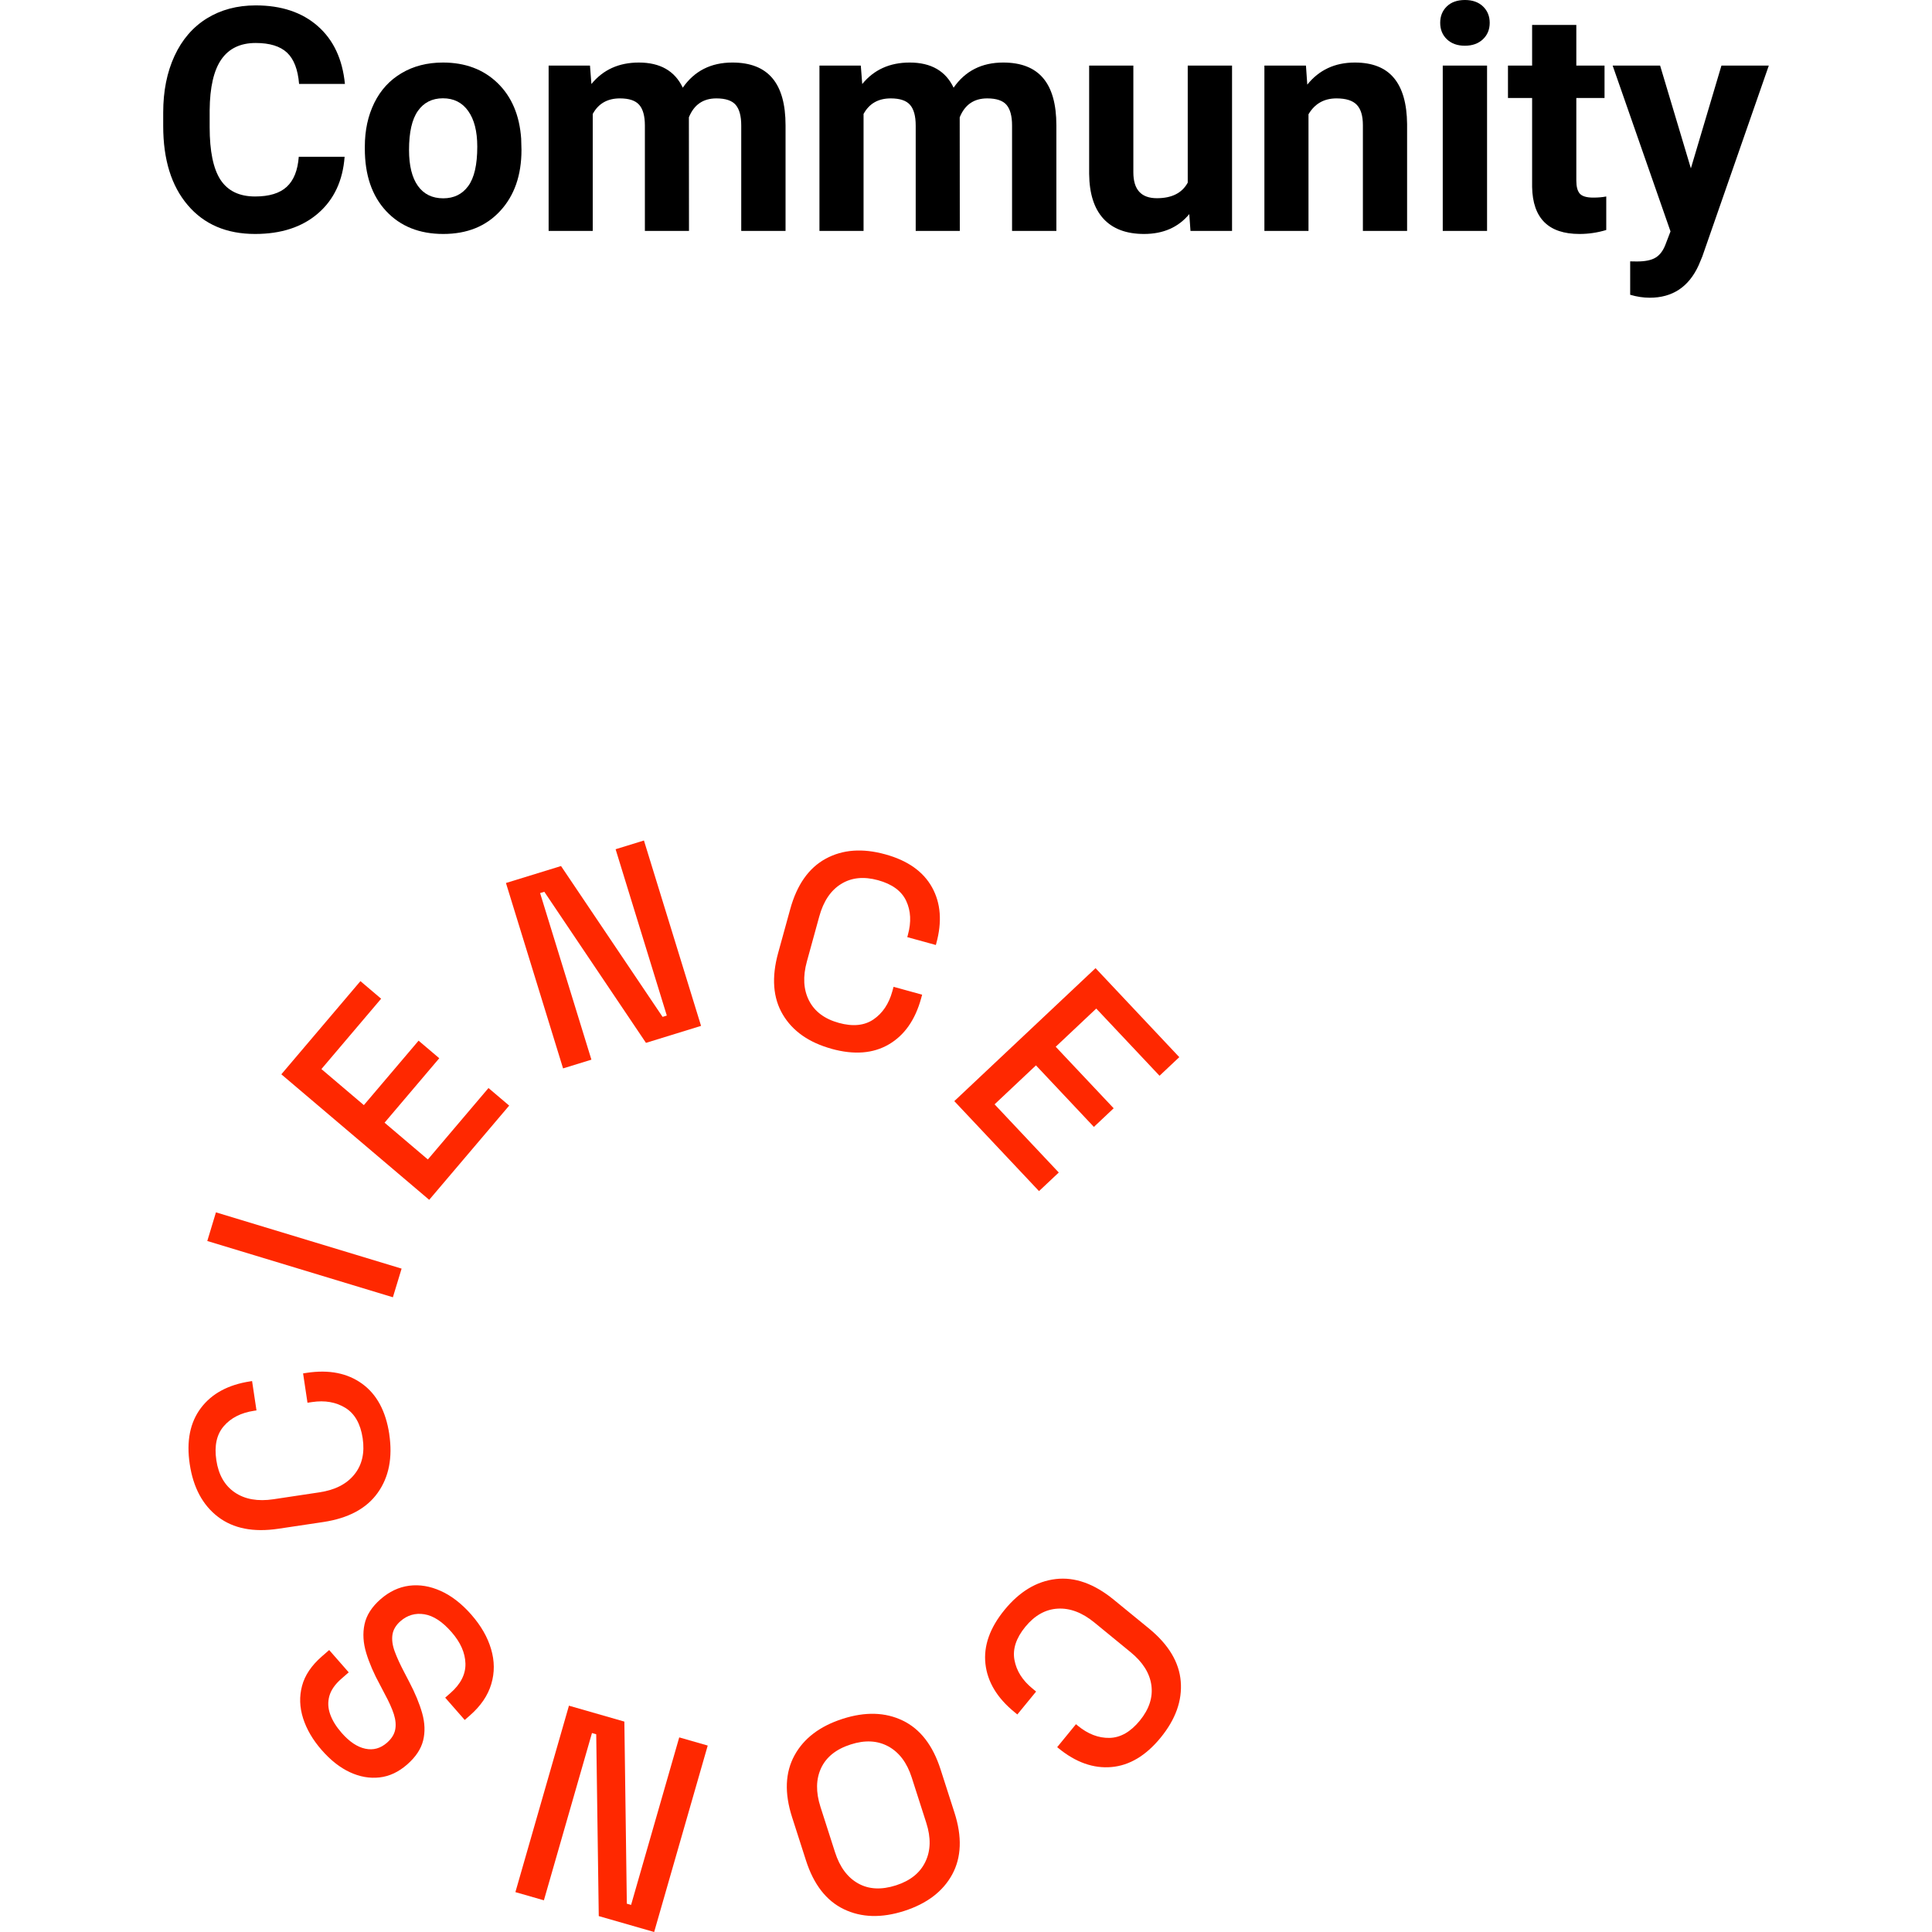 <svg xmlns="http://www.w3.org/2000/svg" xmlns:xlink="http://www.w3.org/1999/xlink" width="500" zoomAndPan="magnify" viewBox="18.495 69.646 246.305 296.377" height="500" preserveAspectRatio="xMidYMid meet" version="1.0"><defs><g/><clipPath id="0a681e07ed"><path d="M 144 311 L 174.625 311 L 174.625 341 L 144 341 Z M 144 311 " clip-rule="nonzero"/></clipPath><clipPath id="a308050908"><path d="M 72 331 L 103 331 L 103 366.582 L 72 366.582 Z M 72 331 " clip-rule="nonzero"/></clipPath><clipPath id="e94c4a65ac"><path d="M 22.375 280 L 54 280 L 54 305 L 22.375 305 Z M 22.375 280 " clip-rule="nonzero"/></clipPath><clipPath id="4efd40b0db"><path d="M 71 198.582 L 102 198.582 L 102 234 L 71 234 Z M 71 198.582 " clip-rule="nonzero"/></clipPath><clipPath id="98aa001b47"><path d="M 139 218 L 174.625 218 L 174.625 253 L 139 253 Z M 139 218 " clip-rule="nonzero"/></clipPath></defs><g clip-path="url(#0a681e07ed)"><path fill="#ff2800" d="M 147.562 316.605 C 149.859 313.801 152.477 312.223 155.414 311.879 C 158.352 311.535 161.324 312.598 164.324 315.055 L 169.723 319.469 C 172.723 321.93 174.348 324.637 174.59 327.578 C 174.832 330.523 173.801 333.402 171.504 336.211 C 169.242 338.973 166.73 340.477 163.961 340.719 C 161.195 340.961 158.484 340 155.832 337.828 L 155.637 337.664 L 158.516 334.145 L 158.812 334.391 C 160.367 335.664 161.988 336.281 163.664 336.246 C 165.34 336.211 166.895 335.328 168.312 333.594 C 169.746 331.836 170.336 330.031 170.086 328.176 C 169.832 326.316 168.762 324.613 166.871 323.074 L 161.344 318.547 C 159.48 317.023 157.609 316.312 155.727 316.418 C 153.844 316.523 152.188 317.449 150.746 319.207 C 149.328 320.938 148.773 322.637 149.082 324.297 C 149.387 325.961 150.309 327.422 151.844 328.676 L 152.402 329.137 L 149.523 332.652 L 149.066 332.277 C 146.41 330.105 144.934 327.637 144.629 324.883 C 144.324 322.125 145.305 319.363 147.566 316.602 Z M 147.562 316.605 " fill-opacity="1" fill-rule="nonzero"/></g><path fill="#ff2800" d="M 122.715 333.324 C 126.195 332.207 129.273 332.297 131.953 333.594 C 134.633 334.891 136.566 337.391 137.75 341.09 L 139.883 347.727 C 141.07 351.422 140.949 354.578 139.531 357.195 C 138.105 359.809 135.652 361.672 132.172 362.793 C 128.691 363.91 125.605 363.82 122.914 362.527 C 120.223 361.234 118.281 358.738 117.098 355.043 L 114.965 348.402 C 113.777 344.703 113.906 341.547 115.34 338.926 C 116.773 336.309 119.238 334.441 122.719 333.324 Z M 123.973 337.25 C 121.73 337.965 120.219 339.176 119.422 340.871 C 118.625 342.57 118.594 344.555 119.32 346.824 L 121.555 353.785 C 122.281 356.055 123.461 357.648 125.094 358.566 C 126.727 359.484 128.664 359.586 130.906 358.867 C 133.09 358.164 134.598 356.961 135.414 355.254 C 136.238 353.543 136.285 351.559 135.559 349.293 L 133.324 342.328 C 132.598 340.059 131.406 338.473 129.746 337.559 C 128.082 336.648 126.156 336.547 123.973 337.25 Z M 123.973 337.25 " fill-opacity="1" fill-rule="nonzero"/><g clip-path="url(#a308050908)"><path fill="#ff2800" d="M 102.027 337.422 L 93.809 366.023 L 85.312 363.582 L 84.922 335.691 L 84.27 335.5 L 76.895 361.16 L 72.523 359.906 L 80.738 331.305 L 89.238 333.746 L 89.617 361.68 L 90.27 361.867 L 97.656 336.168 Z M 102.027 337.422 " fill-opacity="1" fill-rule="nonzero"/></g><path fill="#ff2800" d="M 65.773 317.355 C 67.25 319.039 68.258 320.793 68.793 322.621 C 69.336 324.445 69.348 326.234 68.824 327.984 C 68.305 329.738 67.215 331.34 65.551 332.797 L 64.75 333.496 L 61.754 330.074 L 62.555 329.371 C 64.133 327.992 64.902 326.48 64.859 324.84 C 64.816 323.199 64.105 321.59 62.727 320.016 C 61.332 318.414 59.938 317.504 58.555 317.281 C 57.172 317.059 55.949 317.414 54.883 318.348 C 54.184 318.965 53.773 319.66 53.66 320.438 C 53.551 321.211 53.668 322.066 54.016 323.004 C 54.363 323.945 54.852 325.004 55.477 326.191 L 56.223 327.625 C 57.133 329.355 57.801 330.965 58.223 332.457 C 58.645 333.953 58.691 335.355 58.367 336.656 C 58.039 337.961 57.223 339.184 55.922 340.324 C 54.602 341.48 53.188 342.145 51.676 342.312 C 50.168 342.48 48.656 342.219 47.137 341.512 C 45.617 340.809 44.176 339.676 42.812 338.117 C 41.449 336.562 40.5 334.938 39.957 333.246 C 39.418 331.551 39.359 329.895 39.793 328.273 C 40.219 326.656 41.227 325.156 42.805 323.773 L 43.957 322.77 L 46.953 326.191 L 45.801 327.199 C 44.84 328.039 44.234 328.918 43.98 329.836 C 43.727 330.754 43.77 331.684 44.113 332.633 C 44.449 333.578 45.031 334.52 45.855 335.461 C 47.047 336.828 48.258 337.641 49.488 337.902 C 50.719 338.168 51.832 337.859 52.832 336.98 C 53.512 336.383 53.93 335.73 54.078 335.012 C 54.227 334.301 54.156 333.496 53.879 332.617 C 53.594 331.734 53.137 330.719 52.516 329.574 L 51.766 328.137 C 50.816 326.406 50.109 324.766 49.641 323.223 C 49.172 321.676 49.082 320.203 49.379 318.82 C 49.672 317.434 50.492 316.152 51.832 314.977 C 53.176 313.801 54.641 313.109 56.23 312.902 C 57.824 312.699 59.438 312.965 61.086 313.711 C 62.734 314.453 64.293 315.668 65.773 317.352 Z M 65.773 317.355 " fill-opacity="1" fill-rule="nonzero"/><g clip-path="url(#e94c4a65ac)"><path fill="#ff2800" d="M 53.172 289.656 C 53.707 293.242 53.125 296.238 51.402 298.648 C 49.691 301.055 46.91 302.547 43.07 303.129 L 36.176 304.16 C 32.336 304.738 29.246 304.129 26.898 302.332 C 24.551 300.531 23.105 297.844 22.566 294.254 C 22.035 290.727 22.609 287.852 24.281 285.637 C 25.953 283.418 28.484 282.059 31.875 281.547 L 32.129 281.508 L 32.805 286.008 L 32.426 286.066 C 30.438 286.367 28.891 287.148 27.793 288.422 C 26.695 289.691 26.312 291.434 26.645 293.645 C 26.98 295.887 27.926 297.535 29.473 298.59 C 31.023 299.645 33 299.996 35.41 299.637 L 42.473 298.574 C 44.859 298.215 46.641 297.305 47.82 295.836 C 49.004 294.371 49.43 292.516 49.094 290.273 C 48.762 288.055 47.875 286.504 46.441 285.617 C 45.004 284.734 43.301 284.434 41.34 284.727 L 40.629 284.832 L 39.953 280.332 L 40.543 280.242 C 43.934 279.73 46.758 280.289 49.004 281.914 C 51.258 283.539 52.645 286.121 53.176 289.648 Z M 53.172 289.656 " fill-opacity="1" fill-rule="nonzero"/></g><path fill="#ff2800" d="M 53.73 268.652 L 25.258 260.02 L 26.586 255.625 L 55.066 264.258 Z M 53.73 268.652 " fill-opacity="1" fill-rule="nonzero"/><path fill="#ff2800" d="M 59.305 253.707 L 36.617 234.449 L 48.75 220.156 L 51.926 222.852 L 42.766 233.645 L 49.277 239.176 L 57.672 229.289 L 60.844 231.984 L 52.453 241.871 L 59.094 247.512 L 68.395 236.555 L 71.57 239.25 L 59.301 253.703 Z M 59.305 253.707 " fill-opacity="1" fill-rule="nonzero"/><g clip-path="url(#4efd40b0db)"><path fill="#ff2800" d="M 79.836 233.543 L 71.074 205.102 L 79.523 202.5 L 95.102 225.641 L 95.75 225.438 L 87.895 199.922 L 92.242 198.582 L 101.004 227.02 L 92.555 229.625 L 76.961 206.449 L 76.312 206.648 L 84.184 232.203 Z M 79.836 233.543 " fill-opacity="1" fill-rule="nonzero"/></g><path fill="#ff2800" d="M 121.039 230.539 C 117.543 229.574 115.043 227.82 113.539 225.273 C 112.035 222.73 111.801 219.586 112.828 215.84 L 114.68 209.121 C 115.707 205.375 117.523 202.797 120.117 201.383 C 122.711 199.965 125.758 199.738 129.254 200.703 C 132.699 201.645 135.086 203.34 136.438 205.766 C 137.781 208.191 138 211.062 137.09 214.363 L 137.023 214.613 L 132.641 213.406 L 132.738 213.035 C 133.273 211.094 133.184 209.363 132.473 207.844 C 131.758 206.324 130.32 205.27 128.16 204.676 C 125.973 204.074 124.082 204.262 122.492 205.25 C 120.898 206.234 119.773 207.902 119.133 210.254 L 117.238 217.141 C 116.598 219.461 116.711 221.465 117.57 223.145 C 118.43 224.82 119.953 225.961 122.137 226.562 C 124.293 227.156 126.074 226.977 127.465 226.023 C 128.859 225.066 129.816 223.637 130.344 221.723 L 130.535 221.027 L 134.918 222.234 L 134.762 222.809 C 133.848 226.117 132.195 228.473 129.797 229.867 C 127.395 231.266 124.48 231.492 121.035 230.543 Z M 121.039 230.539 " fill-opacity="1" fill-rule="nonzero"/><g clip-path="url(#98aa001b47)"><path fill="#ff2800" d="M 139.855 238.562 L 161.52 218.164 L 174.367 231.816 L 171.336 234.672 L 161.629 224.363 L 155.41 230.223 L 164.301 239.66 L 161.266 242.52 L 152.379 233.078 L 146.031 239.055 L 155.879 249.516 L 152.848 252.367 L 139.852 238.562 Z M 139.855 238.562 " fill-opacity="1" fill-rule="nonzero"/></g><g fill="#000000" fill-opacity="1"><g transform="translate(16.48, 105.068)"><g><path d="M 29.844 -11.375 C 29.57 -7.695 28.211 -4.801 25.766 -2.688 C 23.328 -0.582 20.109 0.469 16.109 0.469 C 11.734 0.469 8.289 -1.004 5.781 -3.953 C 3.27 -6.898 2.016 -10.941 2.016 -16.078 L 2.016 -18.172 C 2.016 -21.453 2.594 -24.344 3.75 -26.844 C 4.906 -29.344 6.555 -31.258 8.703 -32.594 C 10.859 -33.926 13.359 -34.594 16.203 -34.594 C 20.141 -34.594 23.312 -33.535 25.719 -31.422 C 28.125 -29.316 29.516 -26.359 29.891 -22.547 L 22.859 -22.547 C 22.68 -24.754 22.066 -26.352 21.016 -27.344 C 19.961 -28.332 18.359 -28.828 16.203 -28.828 C 13.859 -28.828 12.102 -27.988 10.938 -26.312 C 9.77 -24.633 9.172 -22.031 9.141 -18.5 L 9.141 -15.922 C 9.141 -12.234 9.695 -9.535 10.812 -7.828 C 11.938 -6.129 13.703 -5.281 16.109 -5.281 C 18.273 -5.281 19.895 -5.773 20.969 -6.766 C 22.039 -7.754 22.656 -9.289 22.812 -11.375 Z M 29.844 -11.375 "/></g></g></g><g fill="#000000" fill-opacity="1"><g transform="translate(47.878, 105.068)"><g><path d="M 1.547 -12.922 C 1.547 -15.43 2.031 -17.672 3 -19.641 C 3.969 -21.609 5.363 -23.129 7.188 -24.203 C 9.008 -25.285 11.125 -25.828 13.531 -25.828 C 16.945 -25.828 19.738 -24.781 21.906 -22.688 C 24.07 -20.594 25.281 -17.75 25.531 -14.156 L 25.578 -12.422 C 25.578 -8.535 24.488 -5.414 22.312 -3.062 C 20.145 -0.707 17.234 0.469 13.578 0.469 C 9.922 0.469 7 -0.703 4.812 -3.047 C 2.633 -5.391 1.547 -8.578 1.547 -12.609 Z M 8.328 -12.422 C 8.328 -10.016 8.781 -8.176 9.688 -6.906 C 10.594 -5.633 11.891 -5 13.578 -5 C 15.211 -5 16.488 -5.625 17.406 -6.875 C 18.332 -8.133 18.797 -10.148 18.797 -12.922 C 18.797 -15.273 18.332 -17.098 17.406 -18.391 C 16.488 -19.691 15.195 -20.344 13.531 -20.344 C 11.875 -20.344 10.594 -19.695 9.688 -18.406 C 8.781 -17.125 8.328 -15.129 8.328 -12.422 Z M 8.328 -12.422 "/></g></g></g><g fill="#000000" fill-opacity="1"><g transform="translate(75.012, 105.068)"><g><path d="M 8.953 -25.359 L 9.172 -22.531 C 10.961 -24.727 13.391 -25.828 16.453 -25.828 C 19.723 -25.828 21.969 -24.539 23.188 -21.969 C 24.969 -24.539 27.504 -25.828 30.797 -25.828 C 33.547 -25.828 35.594 -25.023 36.938 -23.422 C 38.281 -21.828 38.953 -19.422 38.953 -16.203 L 38.953 0 L 32.156 0 L 32.156 -16.172 C 32.156 -17.609 31.875 -18.66 31.312 -19.328 C 30.75 -19.992 29.758 -20.328 28.344 -20.328 C 26.312 -20.328 24.906 -19.359 24.125 -17.422 L 24.141 0 L 17.375 0 L 17.375 -16.156 C 17.375 -17.625 17.082 -18.688 16.5 -19.344 C 15.926 -20 14.941 -20.328 13.547 -20.328 C 11.629 -20.328 10.238 -19.531 9.375 -17.938 L 9.375 0 L 2.609 0 L 2.609 -25.359 Z M 8.953 -25.359 "/></g></g></g><g fill="#000000" fill-opacity="1"><g transform="translate(116.557, 105.068)"><g><path d="M 8.953 -25.359 L 9.172 -22.531 C 10.961 -24.727 13.391 -25.828 16.453 -25.828 C 19.723 -25.828 21.969 -24.539 23.188 -21.969 C 24.969 -24.539 27.504 -25.828 30.797 -25.828 C 33.547 -25.828 35.594 -25.023 36.938 -23.422 C 38.281 -21.828 38.953 -19.422 38.953 -16.203 L 38.953 0 L 32.156 0 L 32.156 -16.172 C 32.156 -17.609 31.875 -18.66 31.312 -19.328 C 30.75 -19.992 29.758 -20.328 28.344 -20.328 C 26.312 -20.328 24.906 -19.359 24.125 -17.422 L 24.141 0 L 17.375 0 L 17.375 -16.156 C 17.375 -17.625 17.082 -18.688 16.5 -19.344 C 15.926 -20 14.941 -20.328 13.547 -20.328 C 11.629 -20.328 10.238 -19.531 9.375 -17.938 L 9.375 0 L 2.609 0 L 2.609 -25.359 Z M 8.953 -25.359 "/></g></g></g><g fill="#000000" fill-opacity="1"><g transform="translate(158.101, 105.068)"><g><path d="M 17.797 -2.578 C 16.117 -0.547 13.805 0.469 10.859 0.469 C 8.141 0.469 6.062 -0.312 4.625 -1.875 C 3.195 -3.438 2.469 -5.727 2.438 -8.75 L 2.438 -25.359 L 9.219 -25.359 L 9.219 -8.984 C 9.219 -6.336 10.422 -5.016 12.828 -5.016 C 15.117 -5.016 16.695 -5.812 17.562 -7.406 L 17.562 -25.359 L 24.359 -25.359 L 24.359 0 L 17.984 0 Z M 17.797 -2.578 "/></g></g></g><g fill="#000000" fill-opacity="1"><g transform="translate(184.954, 105.068)"><g><path d="M 8.844 -25.359 L 9.047 -22.438 C 10.859 -24.695 13.289 -25.828 16.344 -25.828 C 19.031 -25.828 21.031 -25.035 22.344 -23.453 C 23.656 -21.879 24.328 -19.523 24.359 -16.391 L 24.359 0 L 17.578 0 L 17.578 -16.219 C 17.578 -17.656 17.266 -18.695 16.641 -19.344 C 16.016 -20 14.977 -20.328 13.531 -20.328 C 11.625 -20.328 10.191 -19.516 9.234 -17.891 L 9.234 0 L 2.469 0 L 2.469 -25.359 Z M 8.844 -25.359 "/></g></g></g><g fill="#000000" fill-opacity="1"><g transform="translate(211.83, 105.068)"><g><path d="M 9.75 0 L 2.953 0 L 2.953 -25.359 L 9.75 -25.359 Z M 2.562 -31.922 C 2.562 -32.941 2.898 -33.781 3.578 -34.438 C 4.254 -35.094 5.18 -35.422 6.359 -35.422 C 7.516 -35.422 8.438 -35.094 9.125 -34.438 C 9.812 -33.781 10.156 -32.941 10.156 -31.922 C 10.156 -30.891 9.805 -30.047 9.109 -29.391 C 8.41 -28.734 7.488 -28.406 6.344 -28.406 C 5.207 -28.406 4.289 -28.734 3.594 -29.391 C 2.906 -30.047 2.562 -30.891 2.562 -31.922 Z M 2.562 -31.922 "/></g></g></g><g fill="#000000" fill-opacity="1"><g transform="translate(224.554, 105.068)"><g><path d="M 10.719 -31.594 L 10.719 -25.359 L 15.047 -25.359 L 15.047 -20.391 L 10.719 -20.391 L 10.719 -7.734 C 10.719 -6.797 10.895 -6.125 11.25 -5.719 C 11.613 -5.312 12.301 -5.109 13.312 -5.109 C 14.062 -5.109 14.727 -5.164 15.312 -5.281 L 15.312 -0.141 C 13.977 0.266 12.609 0.469 11.203 0.469 C 6.453 0.469 4.031 -1.93 3.938 -6.734 L 3.938 -20.391 L 0.234 -20.391 L 0.234 -25.359 L 3.938 -25.359 L 3.938 -31.594 Z M 10.719 -31.594 "/></g></g></g><g fill="#000000" fill-opacity="1"><g transform="translate(240.769, 105.068)"><g><path d="M 12.078 -9.594 L 16.766 -25.359 L 24.031 -25.359 L 13.828 3.938 L 13.266 5.281 C 11.754 8.594 9.254 10.25 5.766 10.25 C 4.785 10.25 3.785 10.098 2.766 9.797 L 2.766 4.672 L 3.797 4.688 C 5.078 4.688 6.035 4.488 6.672 4.094 C 7.305 3.707 7.801 3.062 8.156 2.156 L 8.953 0.078 L 0.078 -25.359 L 7.359 -25.359 Z M 12.078 -9.594 "/></g></g></g></svg>